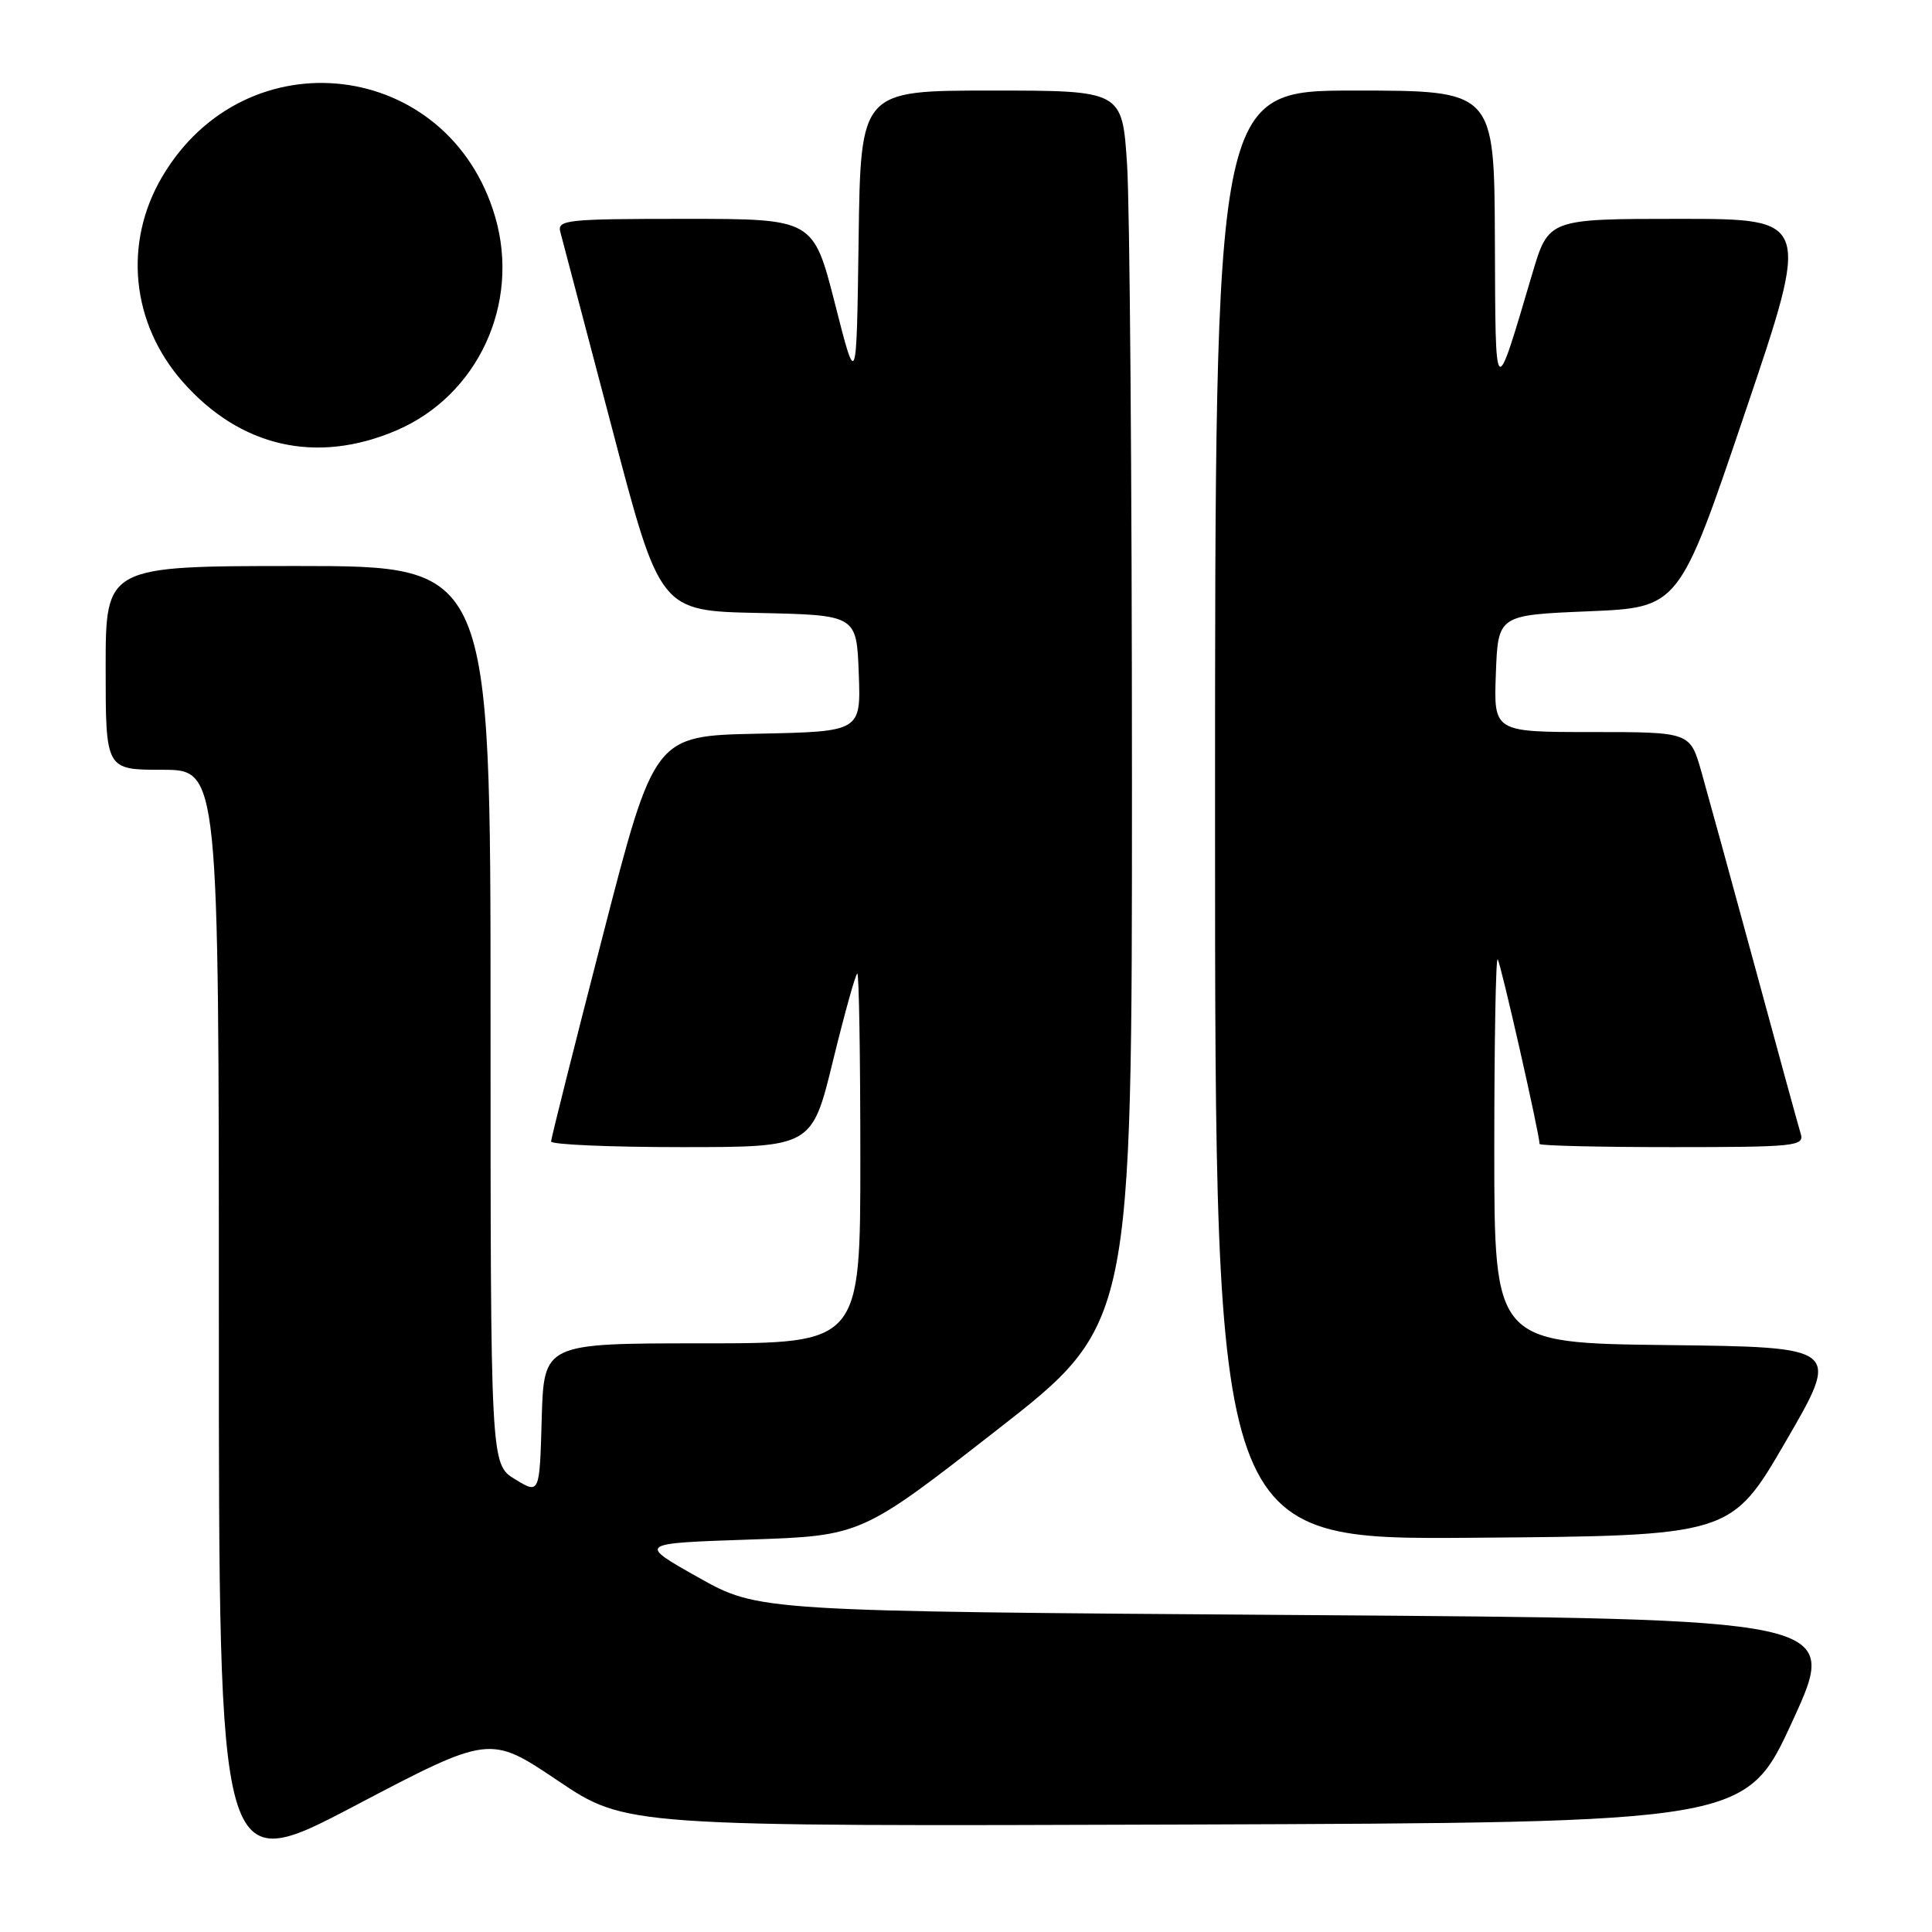 <?xml version="1.0" encoding="UTF-8" standalone="no"?>
<!DOCTYPE svg PUBLIC "-//W3C//DTD SVG 1.1//EN" "http://www.w3.org/Graphics/SVG/1.1/DTD/svg11.dtd" >
<svg xmlns="http://www.w3.org/2000/svg" xmlns:xlink="http://www.w3.org/1999/xlink" version="1.1" viewBox="0 0 256 256">
 <g >
 <path fill="currentColor"
d=" M 73.92 235.95 C 82.94 242.01 82.94 242.01 157.14 241.76 C 231.34 241.50 231.34 241.50 237.54 228.00 C 243.73 214.50 243.73 214.50 172.12 214.00 C 100.50 213.50 100.50 213.50 92.50 209.00 C 84.50 204.50 84.50 204.50 99.31 204.00 C 114.12 203.50 114.12 203.50 132.06 189.51 C 150.00 175.52 150.00 175.52 149.99 103.51 C 149.99 63.91 149.70 27.11 149.34 21.75 C 148.70 12.00 148.70 12.00 131.37 12.00 C 114.04 12.00 114.04 12.00 113.77 31.75 C 113.50 51.50 113.50 51.50 110.64 40.25 C 107.77 29.00 107.77 29.00 90.77 29.00 C 75.06 29.00 73.80 29.13 74.25 30.75 C 74.51 31.71 77.59 43.40 81.09 56.72 C 87.45 80.95 87.45 80.95 100.47 81.22 C 113.50 81.50 113.50 81.50 113.79 89.22 C 114.08 96.94 114.08 96.94 100.39 97.22 C 86.70 97.50 86.70 97.50 79.87 124.00 C 76.11 138.57 73.03 150.84 73.02 151.25 C 73.01 151.66 80.78 152.00 90.29 152.00 C 107.59 152.00 107.59 152.00 110.39 140.50 C 111.94 134.18 113.38 129.00 113.60 129.00 C 113.82 129.00 114.00 140.03 114.00 153.50 C 114.00 178.00 114.00 178.00 93.03 178.00 C 72.07 178.00 72.07 178.00 71.78 187.99 C 71.50 197.99 71.50 197.99 68.25 196.01 C 65.00 194.03 65.00 194.03 65.00 134.51 C 65.00 75.00 65.00 75.00 39.50 75.00 C 14.00 75.00 14.00 75.00 14.00 88.50 C 14.00 102.00 14.00 102.00 21.50 102.00 C 29.00 102.00 29.00 102.00 29.00 175.37 C 29.00 248.73 29.00 248.73 46.95 239.31 C 64.90 229.88 64.90 229.88 73.92 235.95 Z  M 236.62 191.00 C 243.88 178.50 243.88 178.50 220.94 178.23 C 198.00 177.96 198.00 177.96 198.00 152.31 C 198.00 138.21 198.20 126.87 198.45 127.12 C 198.83 127.49 204.00 150.30 204.00 151.58 C 204.00 151.81 211.91 152.00 221.57 152.00 C 237.83 152.00 239.10 151.87 238.61 150.25 C 238.31 149.29 235.57 139.28 232.51 128.00 C 229.44 116.72 226.26 105.14 225.44 102.25 C 223.94 97.00 223.94 97.00 210.93 97.00 C 197.92 97.00 197.92 97.00 198.21 89.25 C 198.50 81.50 198.50 81.50 210.50 81.00 C 222.49 80.50 222.49 80.50 231.20 54.75 C 239.92 29.00 239.92 29.00 222.56 29.00 C 205.19 29.00 205.19 29.00 203.04 36.25 C 197.98 53.32 198.17 53.48 198.08 31.75 C 198.00 12.00 198.00 12.00 179.50 12.00 C 161.00 12.00 161.00 12.00 161.00 108.01 C 161.00 204.03 161.00 204.03 195.18 203.76 C 229.36 203.50 229.36 203.50 236.62 191.00 Z  M 52.51 57.04 C 63.32 52.42 68.96 40.25 65.62 28.76 C 59.52 7.79 32.55 4.56 21.46 23.47 C 16.33 32.23 17.40 42.83 24.19 50.57 C 31.82 59.25 41.93 61.56 52.51 57.04 Z "/>
</g>
</svg>